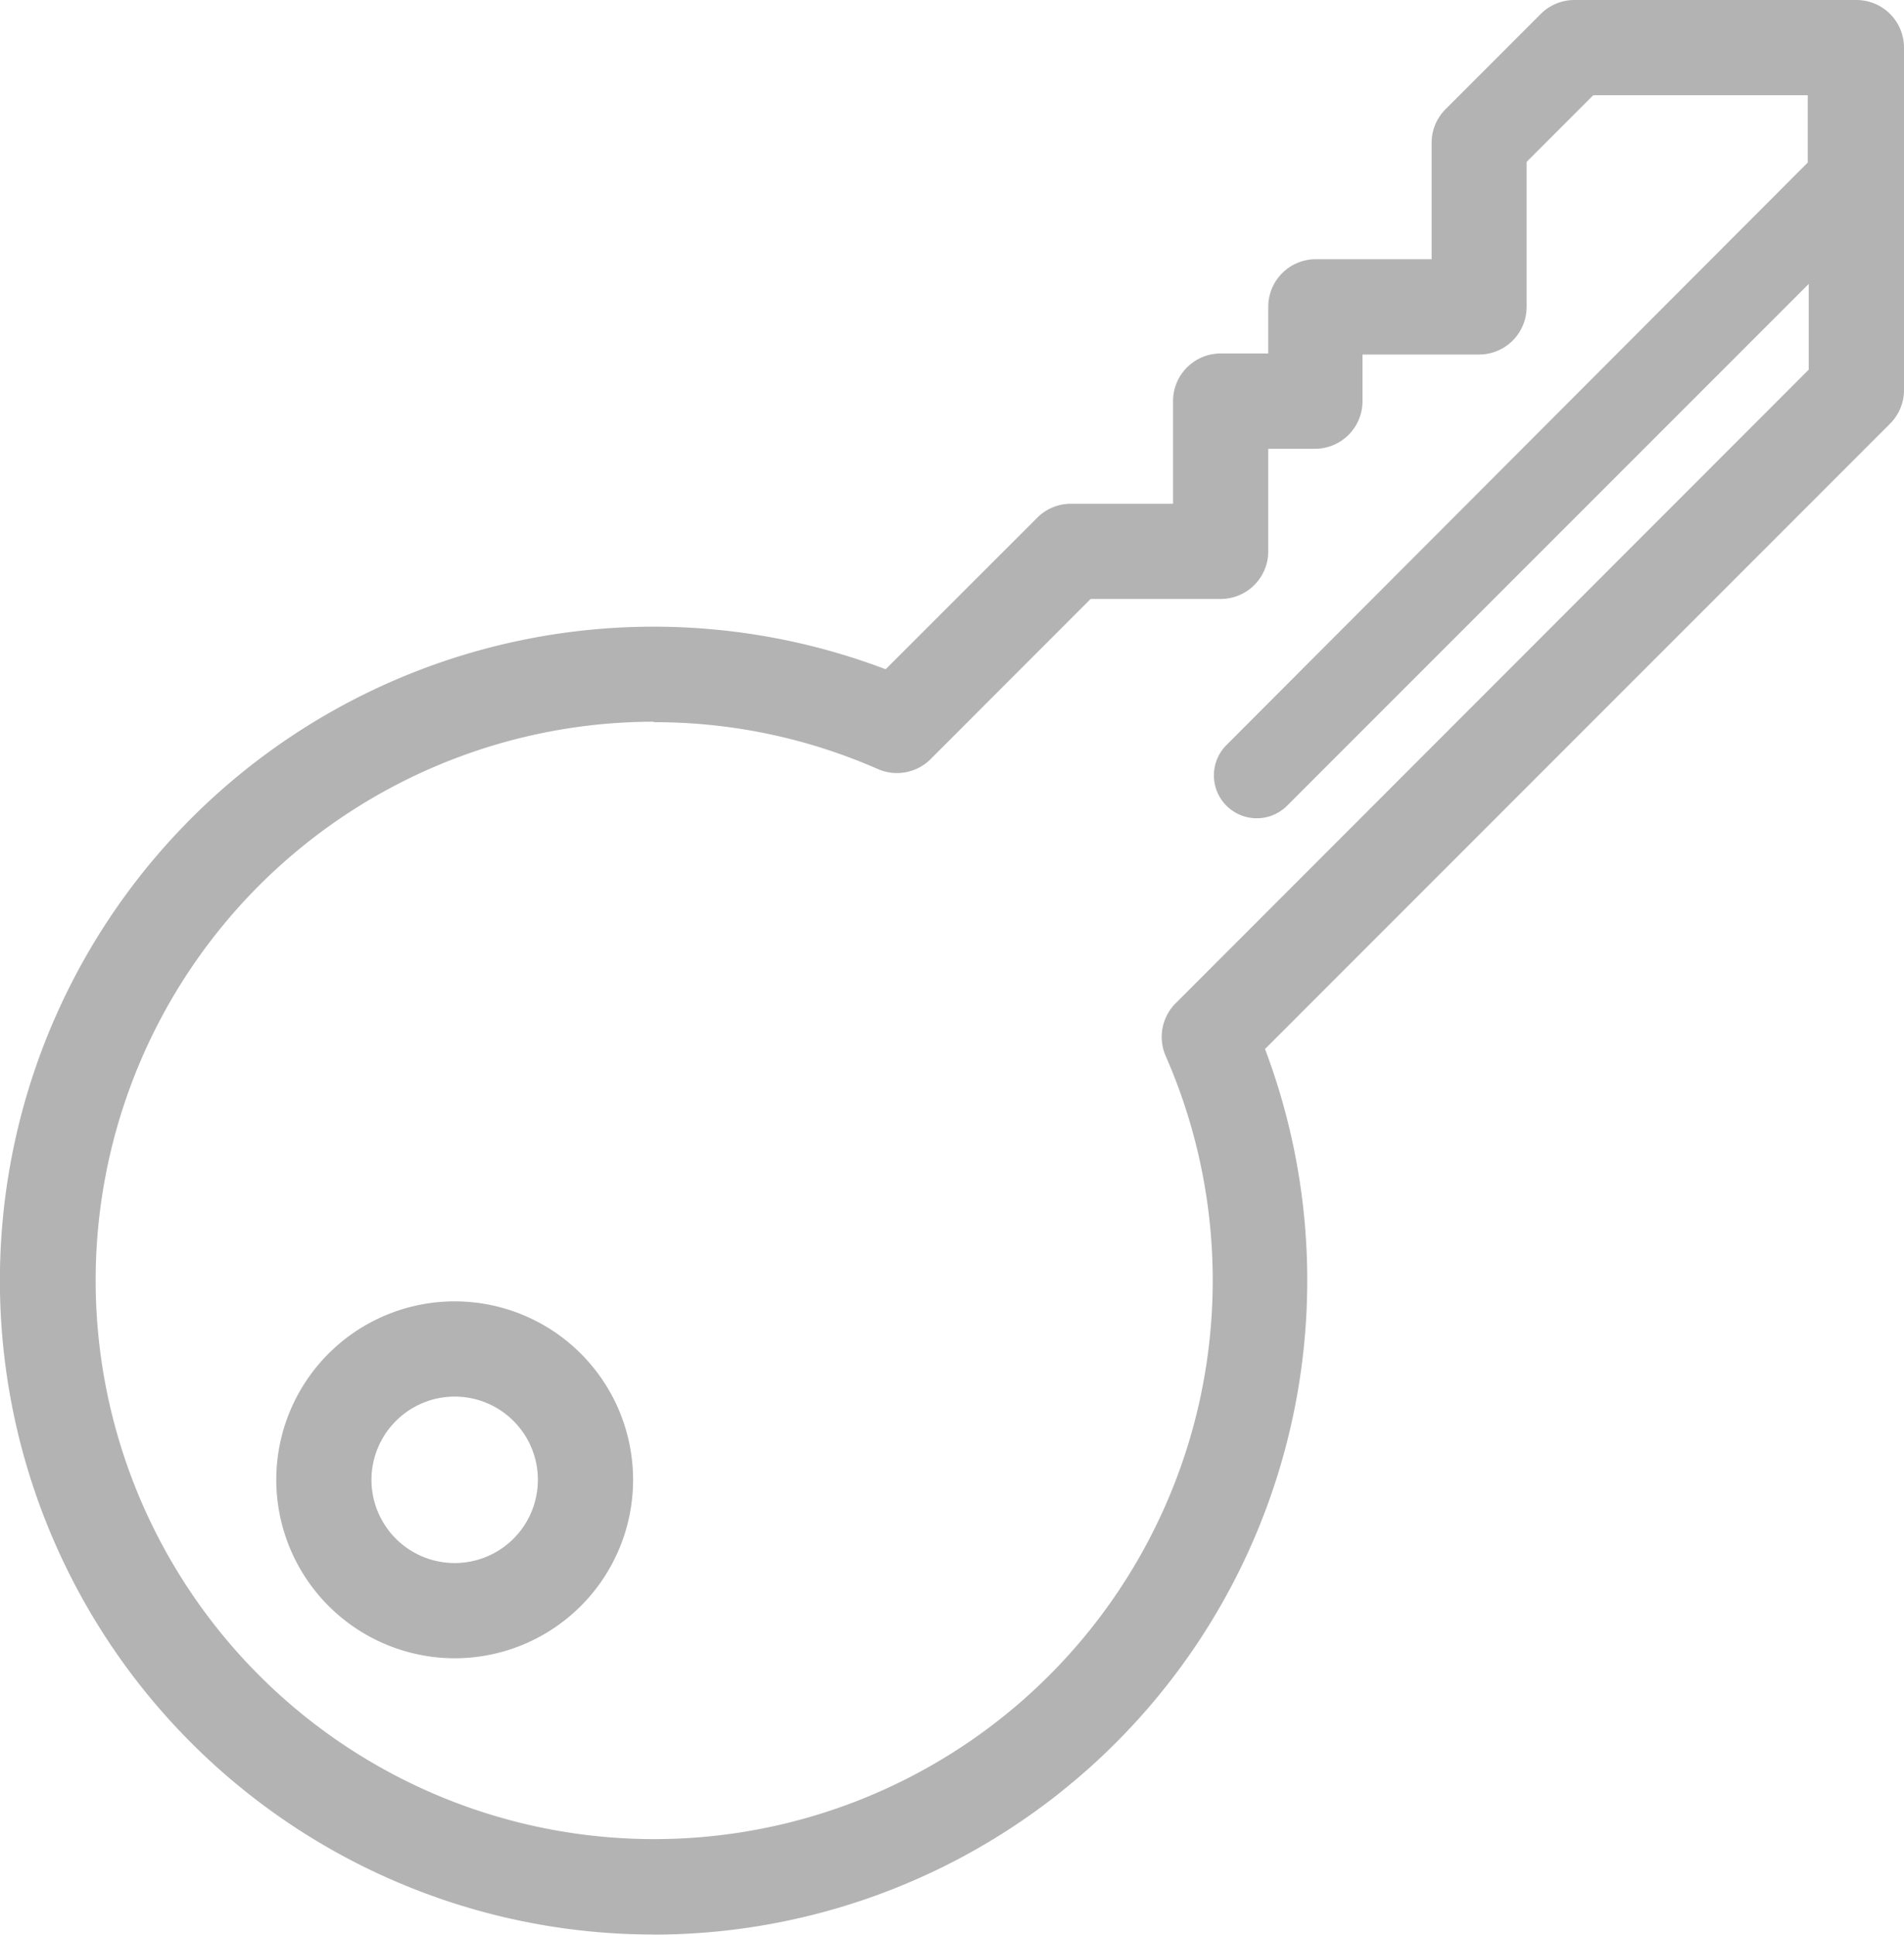 <svg id="key_icon" xmlns="http://www.w3.org/2000/svg" width="20" height="20.316" viewBox="0 0 20 20.316">
  <g id="Group_4" data-name="Group 4">
    <g id="Group_3" data-name="Group 3">
      <path id="Path_2" data-name="Path 2" d="M10.844,20.316a6.871,6.871,0,0,0,6.422-9.3l6.565-6.566a.5.5,0,0,0,.147-.354V.5a.5.5,0,0,0-.5-.5H20.517a.5.5,0,0,0-.354.146l-1,1a.5.5,0,0,0-.147.354V2.722H17.8a.5.5,0,0,0-.5.5v.49H16.8a.5.5,0,0,0-.5.5V5.29H15.227a.5.5,0,0,0-.354.147L13.281,7.028a6.867,6.867,0,1,0-2.437,13.287Zm0-12.732a5.821,5.821,0,0,1,2.355.492.5.5,0,0,0,.55-.1l0,0L15.434,6.29H16.8a.5.5,0,0,0,.5-.5V4.713h.49a.5.5,0,0,0,.5-.5v-.49h1.224a.5.5,0,0,0,.5-.5V1.7l.7-.7h2.253v.707L16.861,7.824a.45.45,0,1,0,.637.637l5.479-5.479v.9L16.323,10.54l0,0a.5.5,0,0,0-.1.55,5.867,5.867,0,1,1-5.374-3.511Z" transform="translate(-3.978)" fill="rgba(0,0,0,0.3)"/>
    </g>
  </g>
  <g id="Group_6" data-name="Group 6" transform="translate(2.902 13.665)">
    <g id="Group_5" data-name="Group 5" transform="translate(0)">
      <path id="Path_3" data-name="Path 3" d="M342.275,76.893a1.874,1.874,0,1,0-1.874-1.874A1.876,1.876,0,0,0,342.275,76.893Zm0-2.748a.874.874,0,1,1-.874.874A.875.875,0,0,1,342.275,74.145Z" transform="translate(-340.401 -73.144)" fill="rgba(0,0,0,0.3)"/>
    </g>
  </g>
</svg>

